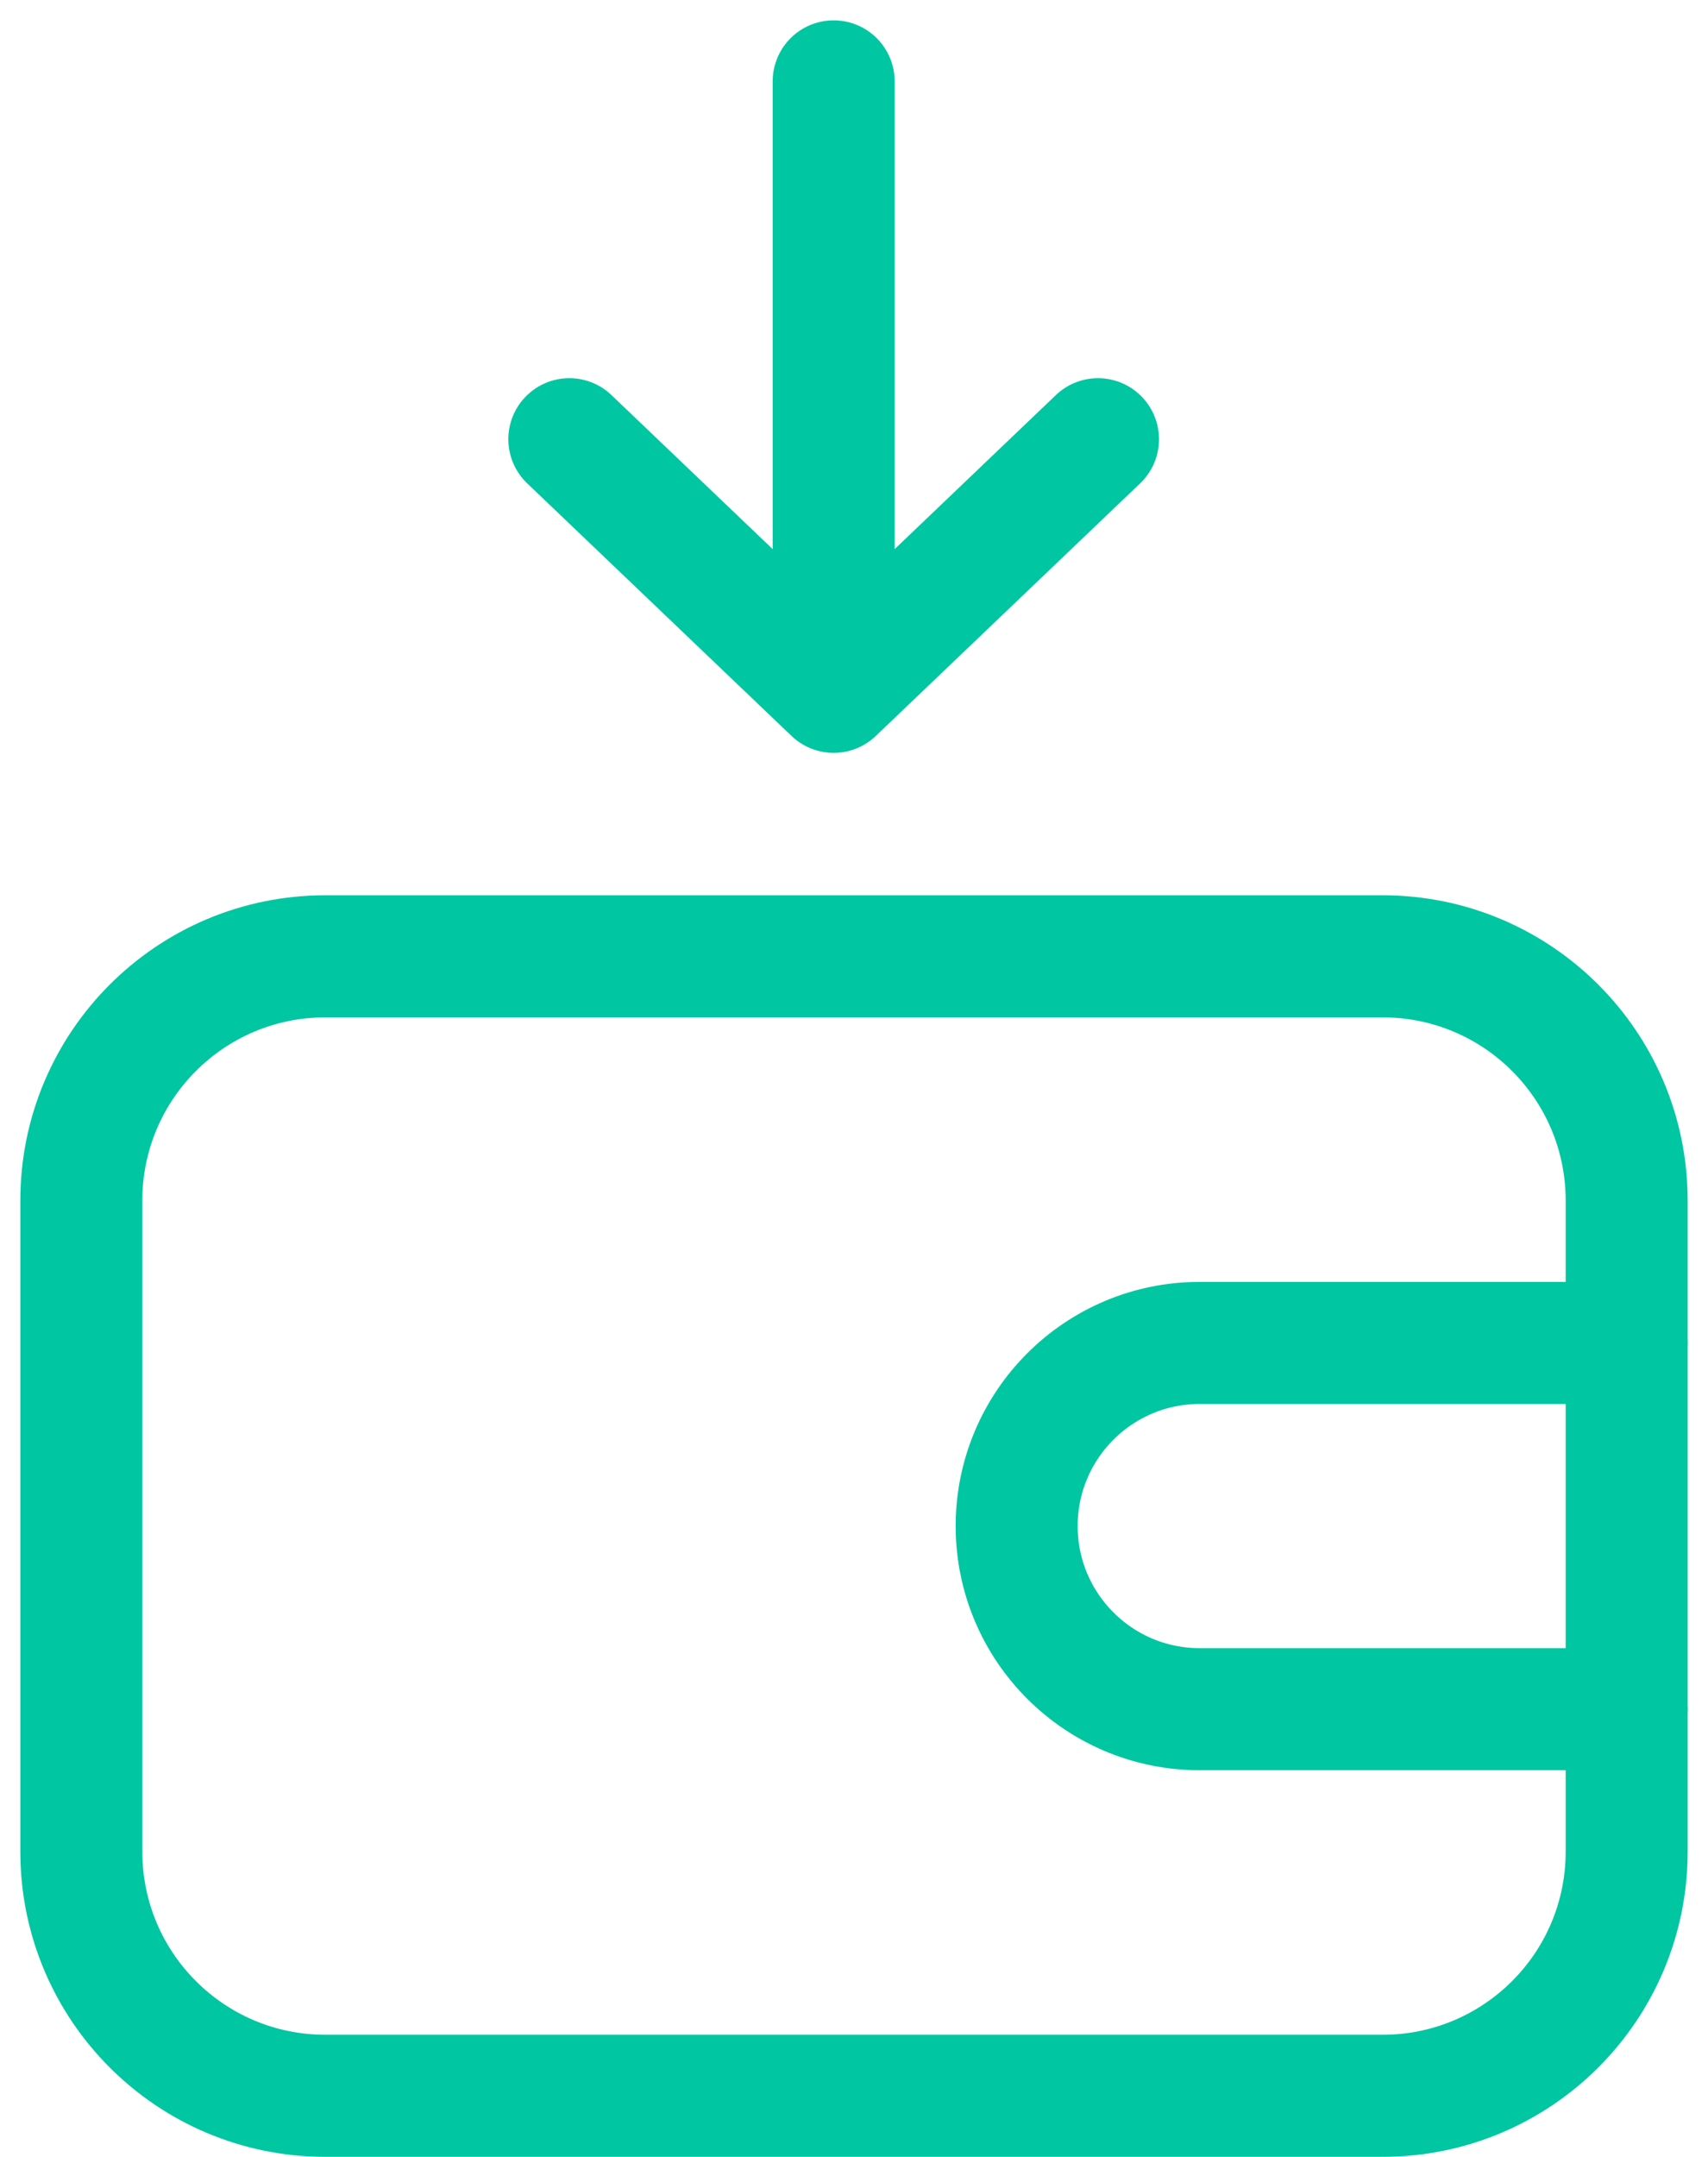 <svg width="42" height="53" viewBox="0 0 42 53" fill="none" xmlns="http://www.w3.org/2000/svg">
<g id="Group 48096334">
<path id="Vector 3828" d="M20.5 2L20.5 17M20.5 17L27 10.793M20.5 17L14 10.793" stroke="#00C6A2" stroke-width="3" stroke-linecap="round"/>
<g id="Group 48096333">
<path id="Rectangle 6676" d="M2 29.5C2 26.186 4.686 23.5 8 23.5H8.5H33H34C37.314 23.5 40 26.186 40 29.5V45.5C40 48.814 37.314 51.5 34 51.5H8C4.686 51.5 2 48.814 2 45.5V29.5Z" stroke="#00C6A2" stroke-width="3" stroke-linecap="round"/>
<path id="Rectangle 6677" d="M40 33H29.5C27.015 33 25 35.015 25 37.5V37.5C25 39.985 27.015 42 29.5 42H40" stroke="#00C6A2" stroke-width="3" stroke-linecap="round"/>
</g>
</g>
</svg>
